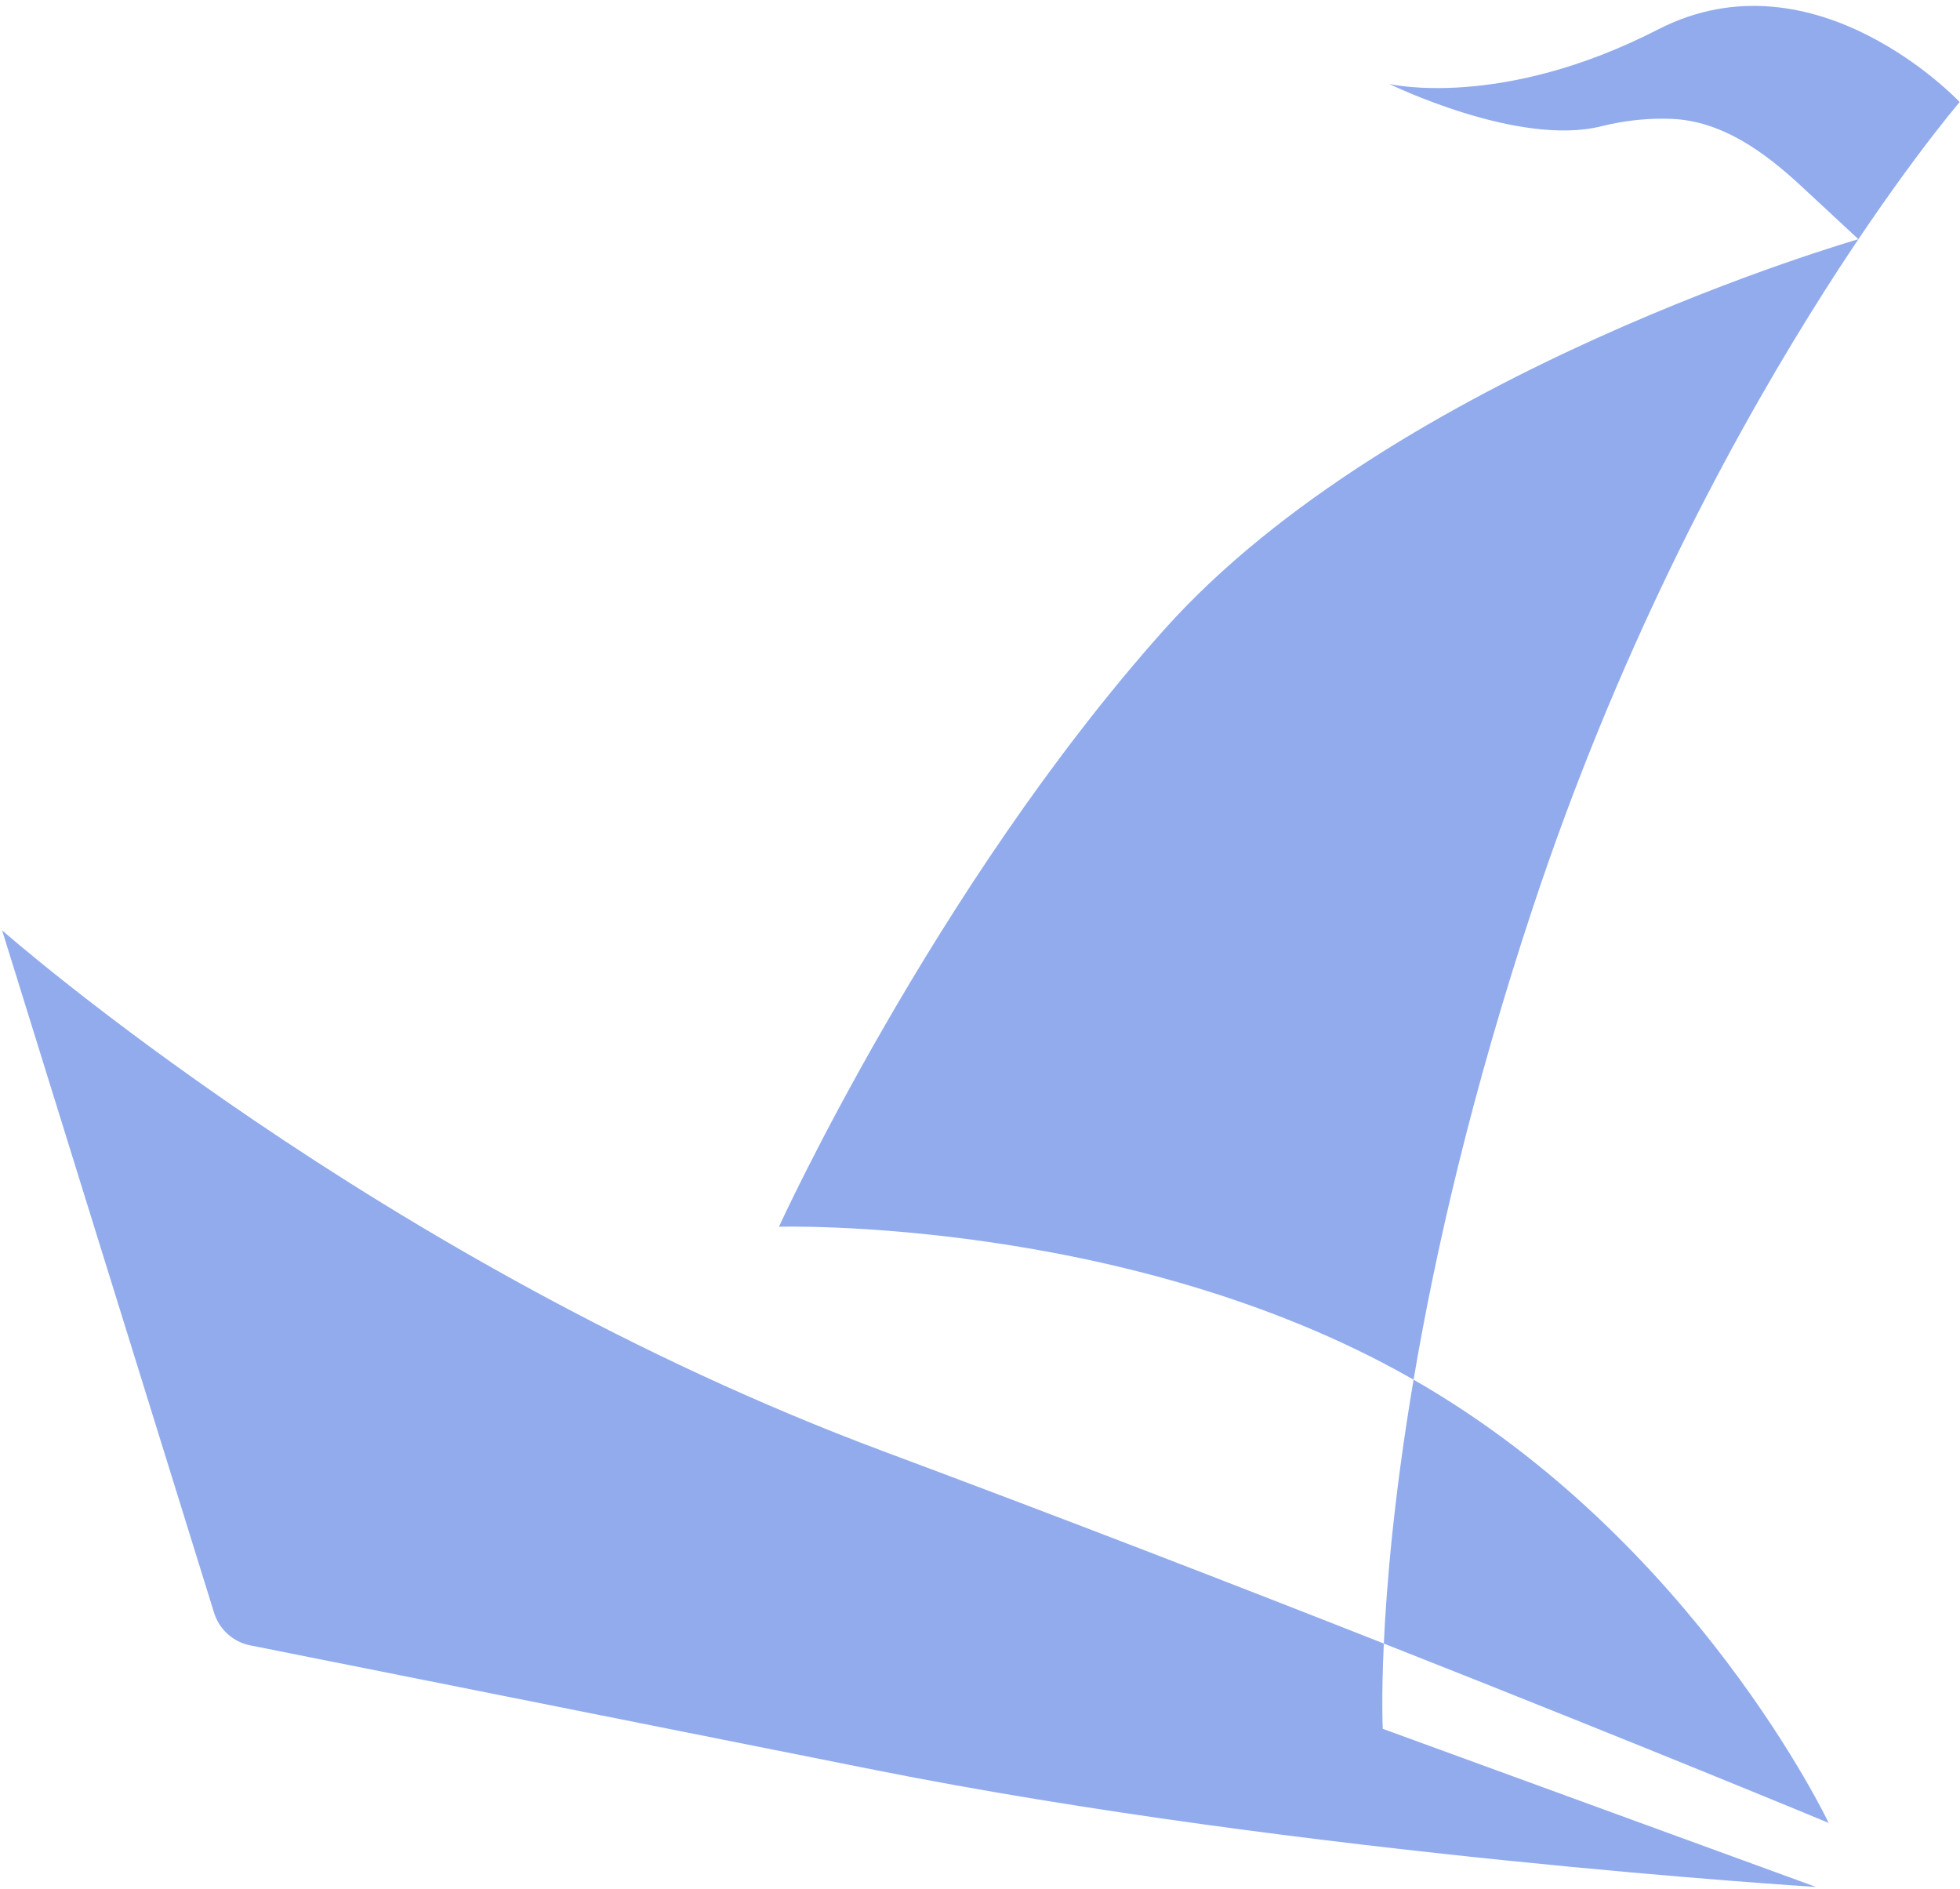 <svg width="328" height="316" viewBox="0 0 328 316" fill="none" xmlns="http://www.w3.org/2000/svg">
<path d="M35.821 269.829L0.356 155.666C0.356 155.666 63.699 211.446 147.91 242.853C178.101 254.113 206.966 265.288 231.577 274.991C232.044 265.006 233.311 250.028 236.558 230.844C236.342 230.721 236.126 230.598 235.909 230.475C188.377 203.598 130.354 205.251 130.354 205.251C130.354 205.251 156.289 148.483 194.814 105.361C233.339 62.239 311 40.024 311 40.024L301.475 31.178C295.247 25.395 288.079 20.175 279.584 19.882C276.197 19.765 272.267 20.053 267.983 21.126C254.064 24.614 232.508 14.052 232.508 14.052C232.508 14.052 251.116 18.46 277.477 4.925C303.838 -8.609 327.946 17.077 327.946 17.077C327.946 17.077 284.473 67.564 256.546 151.772C246.303 182.658 240.191 209.383 236.558 230.844C283.648 257.786 306.024 305.005 306.024 305.005C306.024 305.005 275.613 292.353 231.577 274.991C231.142 284.292 231.402 289.26 231.402 289.26L303.889 315.714C303.889 315.714 217.953 310.409 146.334 296.127L41.87 275.296C38.995 274.723 36.691 272.629 35.821 269.829Z" fill="#91ABED"/>
</svg>
